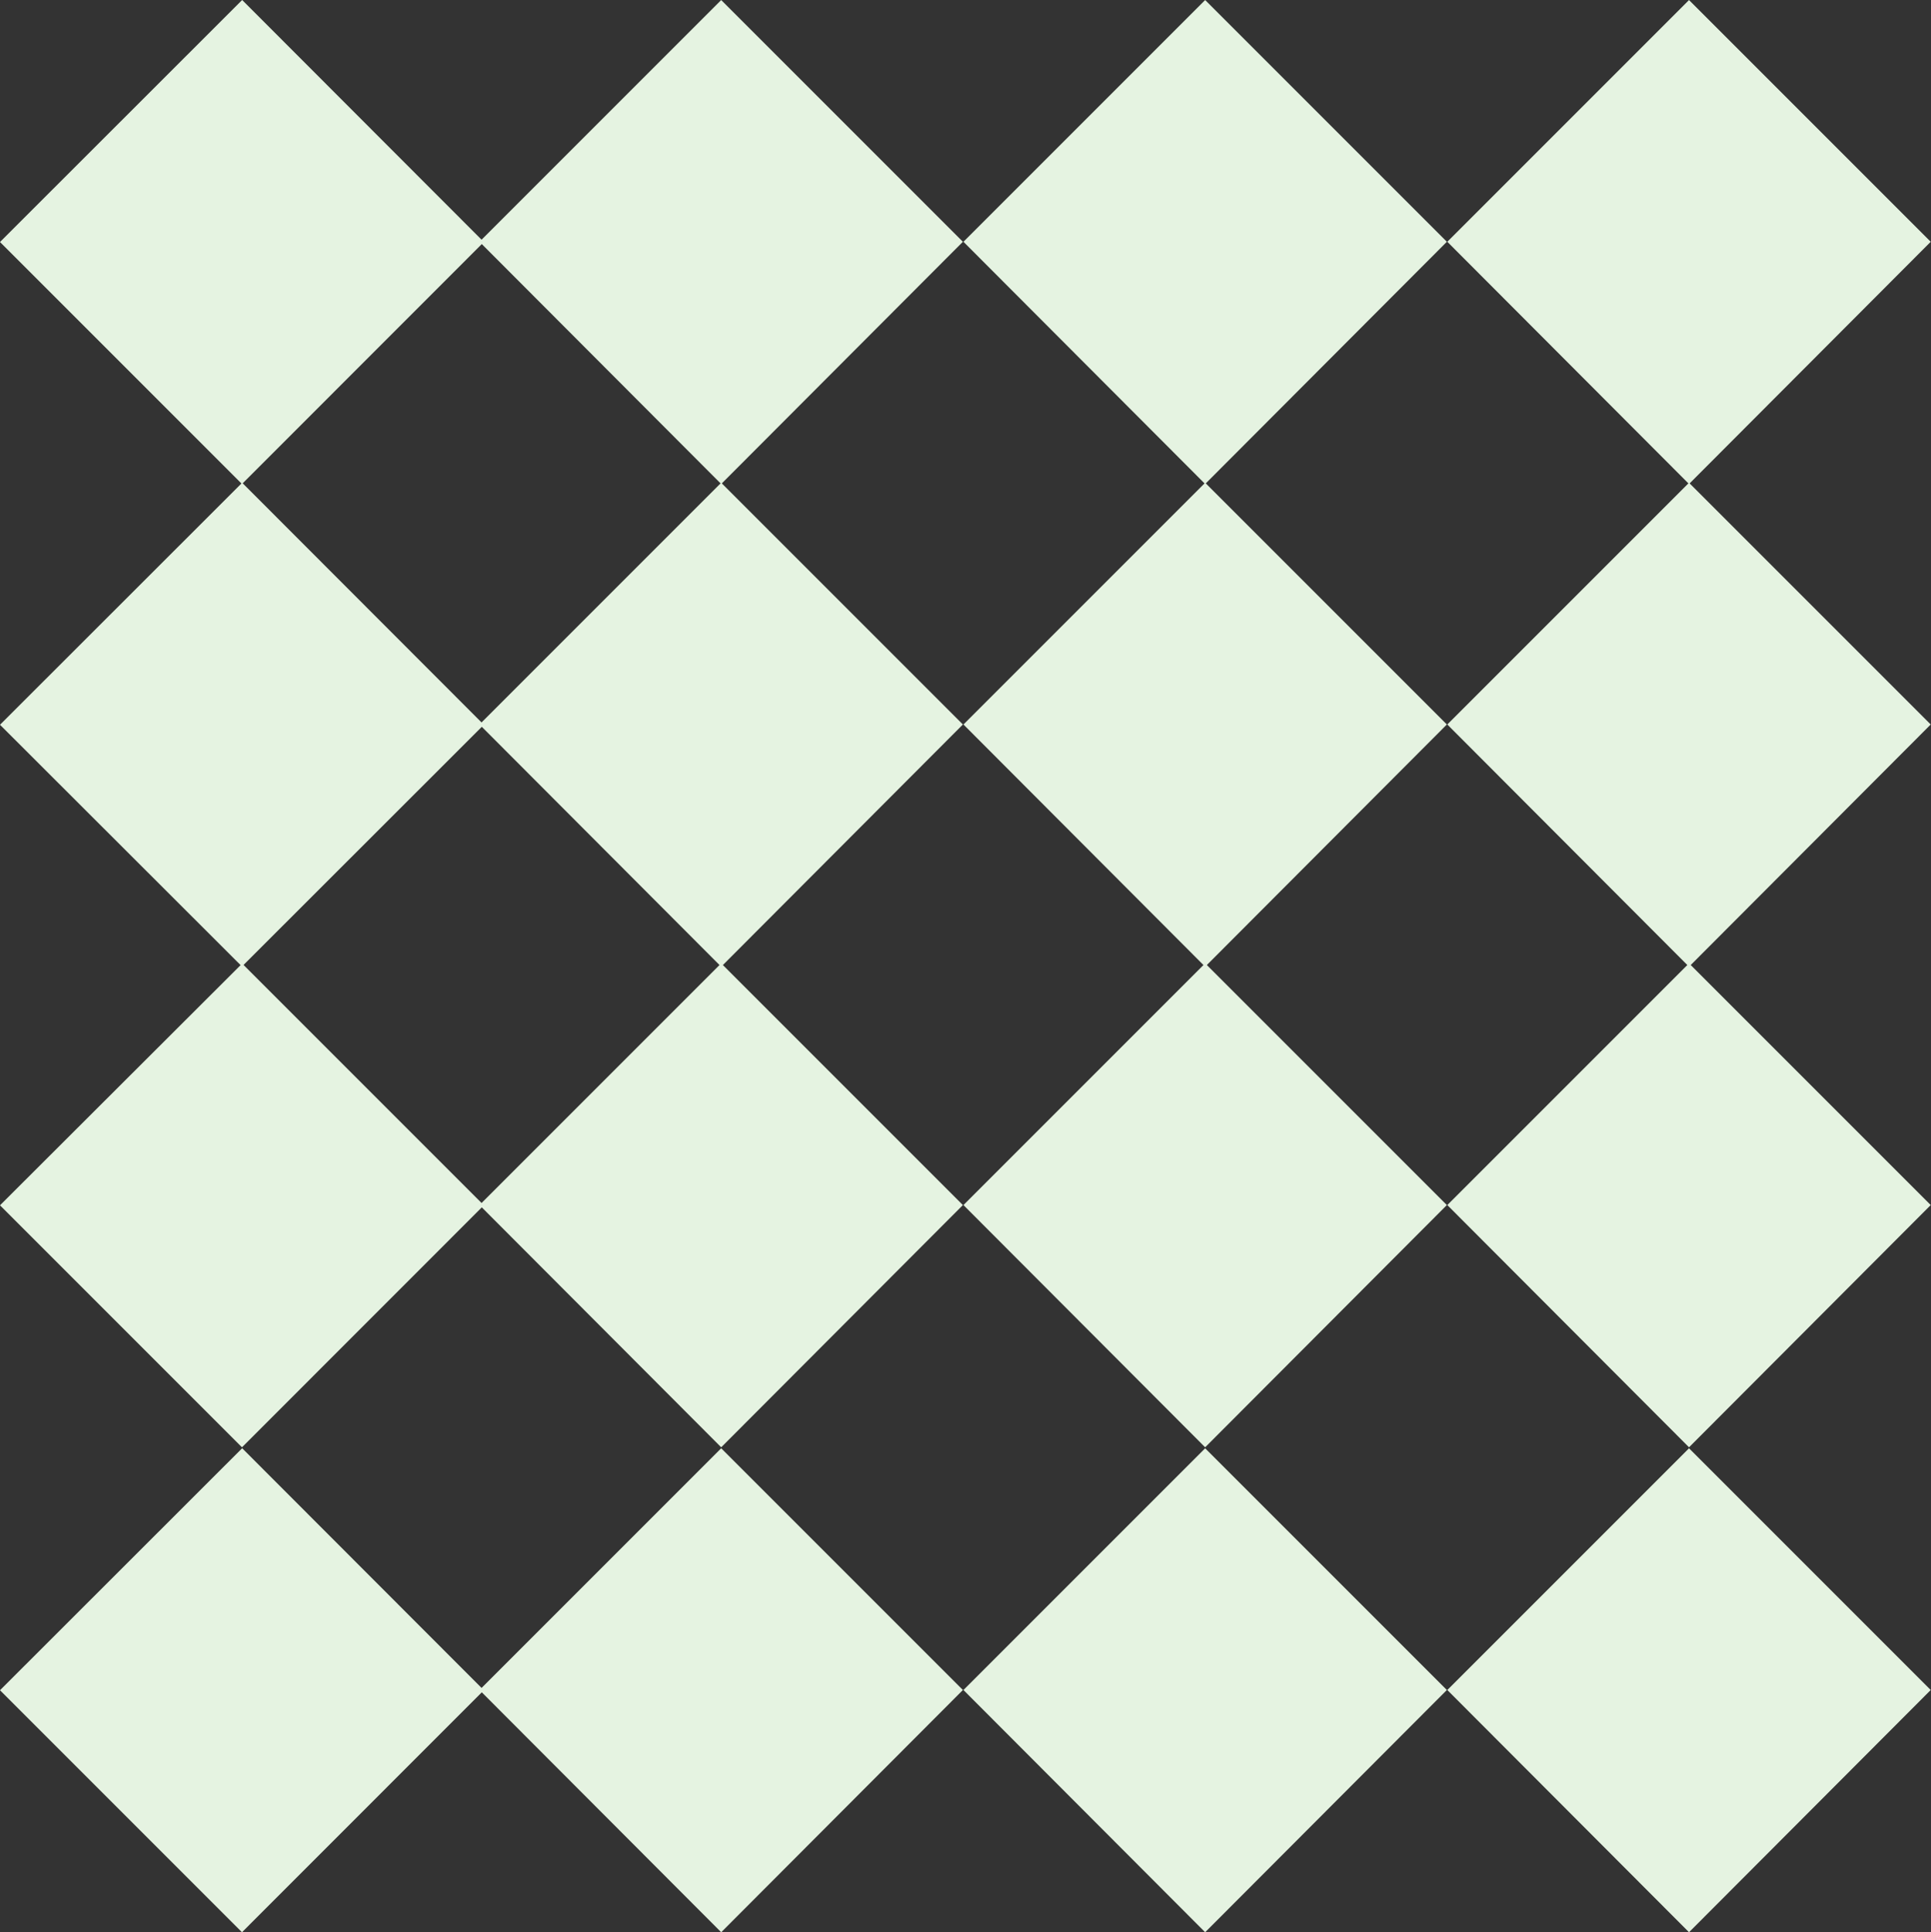 <svg xmlns="http://www.w3.org/2000/svg" width="41.544" height="41.566" viewBox="0 0 41.544 41.566">
  <rect x="0" y="0" width="41.544" height="41.566" fill="#333333" stroke="none"/>
  <g id="bg_video" transform="translate(-639.662 -448.929)">
    <g id="Grupo_728" data-name="Grupo 728" transform="translate(676 469.652)">
      <path id="Caminho_702" data-name="Caminho 702" d="M0,0-5.2,5.2,0,10.411,5.2,5.2Z" fill="#e5f3e1"/>
    </g>
    <g id="Grupo_729" data-name="Grupo 729" transform="translate(676 480.084)">
      <path id="Caminho_703" data-name="Caminho 703" d="M0,0-5.2,5.2,0,10.411,5.2,5.2Z" fill="#e5f3e1"/>
    </g>
    <g id="Grupo_730" data-name="Grupo 730" transform="translate(676 459.314)">
      <path id="Caminho_704" data-name="Caminho 704" d="M0,0-5.2,5.2,0,10.411,5.2,5.2Z" fill="#e5f3e1"/>
    </g>
    <g id="Grupo_731" data-name="Grupo 731" transform="translate(676 448.93)">
      <path id="Caminho_705" data-name="Caminho 705" d="M0,0-5.2,5.2,0,10.411,5.2,5.2Z" fill="#e5f3e1"/>
    </g>
    <g id="Grupo_732" data-name="Grupo 732" transform="translate(655.178 469.652)">
      <path id="Caminho_706" data-name="Caminho 706" d="M0,0-5.2,5.2,0,10.411,5.2,5.2Z" fill="#e5f3e1"/>
    </g>
    <g id="Grupo_733" data-name="Grupo 733" transform="translate(665.59 469.652)">
      <path id="Caminho_707" data-name="Caminho 707" d="M0,0-5.2,5.2,0,10.411,5.2,5.2Z" fill="#e5f3e1"/>
    </g>
    <g id="Grupo_734" data-name="Grupo 734" transform="translate(639.662 474.857)">
      <path id="Caminho_708" data-name="Caminho 708" d="M0,0,5.206,5.206,10.41,0l-5.2-5.2Z" fill="#e5f3e1"/>
    </g>
    <g id="Grupo_735" data-name="Grupo 735" transform="translate(655.178 480.084)">
      <path id="Caminho_709" data-name="Caminho 709" d="M0,0-5.2,5.2,0,10.411,5.2,5.2Z" fill="#e5f3e1"/>
    </g>
    <g id="Grupo_736" data-name="Grupo 736" transform="translate(665.59 480.084)">
      <path id="Caminho_710" data-name="Caminho 710" d="M0,0-5.2,5.2,0,10.411,5.2,5.2Z" fill="#e5f3e1"/>
    </g>
    <g id="Grupo_737" data-name="Grupo 737" transform="translate(639.662 485.289)">
      <path id="Caminho_711" data-name="Caminho 711" d="M0,0,5.206,5.206,10.41,0l-5.2-5.206Z" fill="#e5f3e1"/>
    </g>
    <g id="Grupo_738" data-name="Grupo 738" transform="translate(655.178 459.314)">
      <path id="Caminho_712" data-name="Caminho 712" d="M0,0-5.2,5.2,0,10.411,5.2,5.2Z" fill="#e5f3e1"/>
    </g>
    <g id="Grupo_739" data-name="Grupo 739" transform="translate(665.59 459.314)">
      <path id="Caminho_713" data-name="Caminho 713" d="M0,0-5.2,5.2,0,10.411,5.2,5.2Z" fill="#e5f3e1"/>
    </g>
    <g id="Grupo_740" data-name="Grupo 740" transform="translate(639.662 464.52)">
      <path id="Caminho_714" data-name="Caminho 714" d="M0,0,5.206,5.2,10.41,0l-5.2-5.206Z" fill="#e5f3e1"/>
    </g>
    <g id="Grupo_741" data-name="Grupo 741" transform="translate(655.178 448.93)">
      <path id="Caminho_715" data-name="Caminho 715" d="M0,0-5.2,5.2,0,10.411,5.2,5.2Z" fill="#e5f3e1"/>
    </g>
    <g id="Grupo_742" data-name="Grupo 742" transform="translate(665.59 448.93)">
      <path id="Caminho_716" data-name="Caminho 716" d="M0,0-5.2,5.2,0,10.411,5.2,5.2Z" fill="#e5f3e1"/>
    </g>
    <g id="Grupo_743" data-name="Grupo 743" transform="translate(639.662 454.135)">
      <path id="Caminho_717" data-name="Caminho 717" d="M0,0,5.206,5.206,10.41,0l-5.2-5.206Z" fill="#e5f3e1"/>
    </g>
  </g>
</svg>

